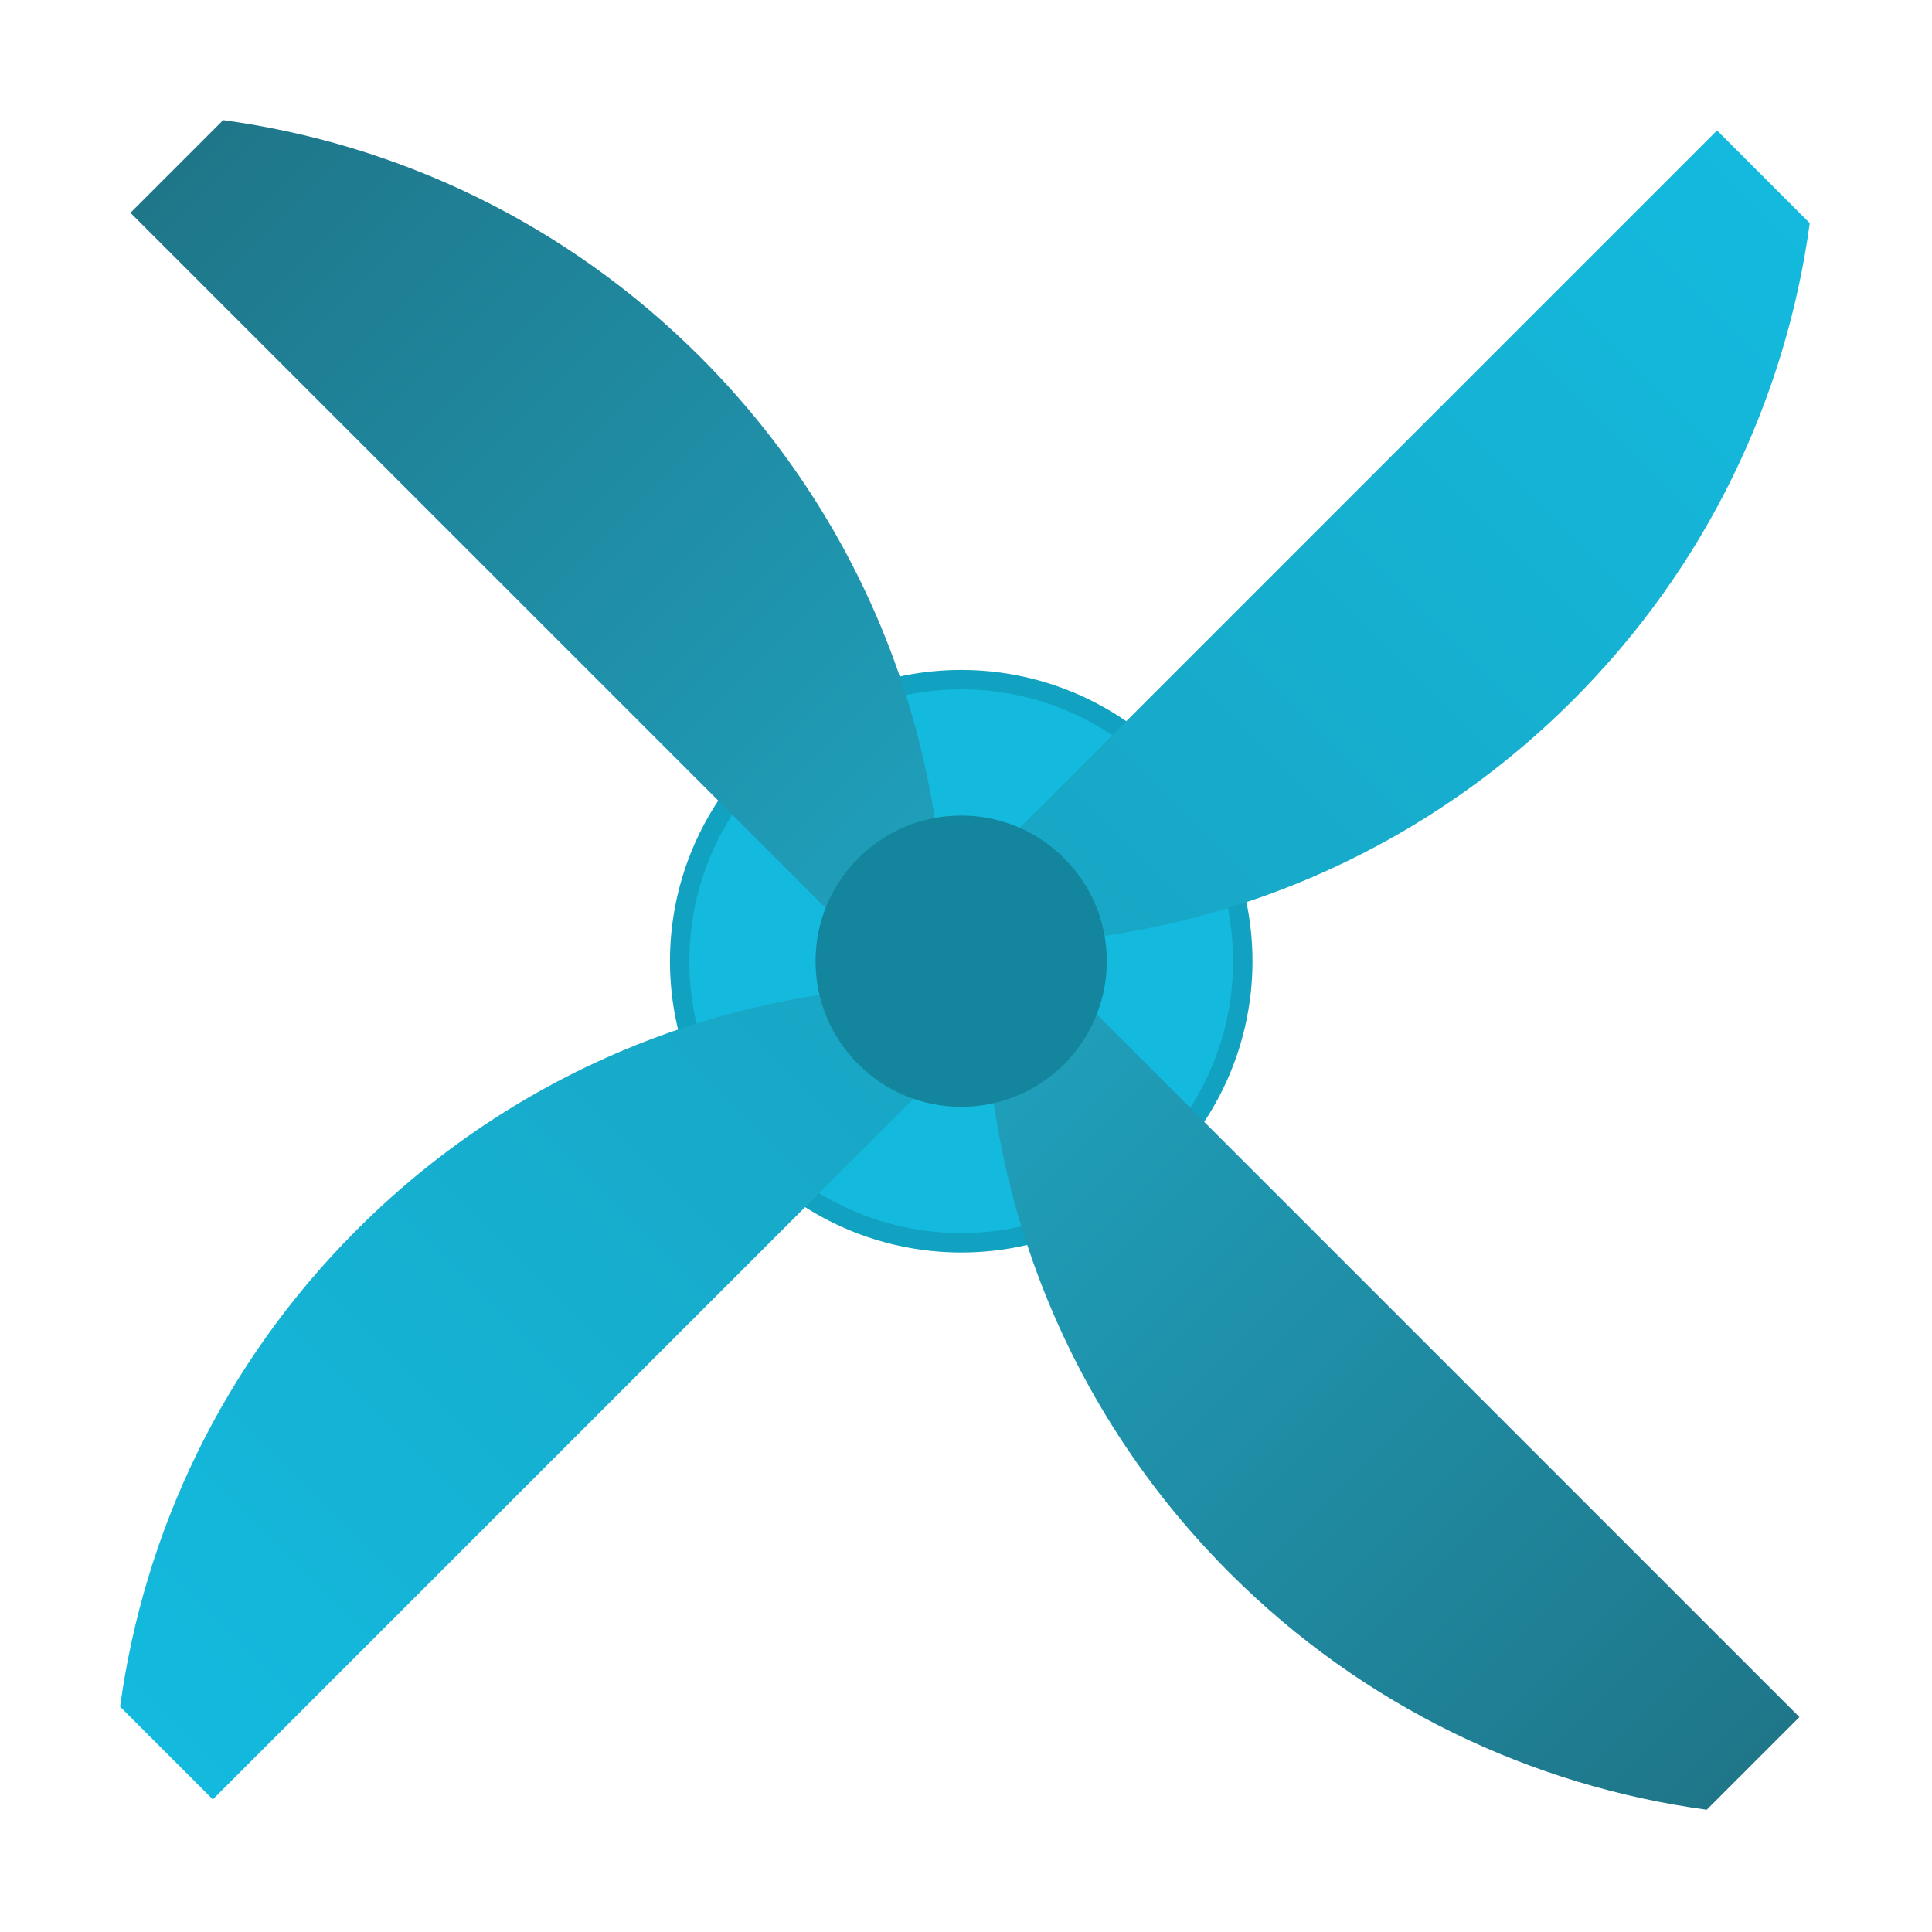 <svg width="199" height="199" viewBox="0 0 199 199" fill="none" xmlns="http://www.w3.org/2000/svg">
<g id="propellar">
<g id="Ellipse 2">
<circle cx="99.008" cy="99.008" r="30" transform="rotate(-89.984 99.008 99.008)" fill="#13BADE"/>
<circle cx="99.008" cy="99.008" r="29" transform="rotate(-89.984 99.008 99.008)" stroke="black" stroke-opacity="0.13" stroke-width="2"/>
</g>
<g id="propellar--blade-b">
<path id="Subtract" fill-rule="evenodd" clip-rule="evenodd" d="M93.338 96.956L176.859 13.435L186.408 22.984C183.96 40.959 175.827 58.308 162.01 72.125C143.216 90.919 117.888 99.196 93.338 96.956Z" fill="url(#paint0_linear)"/>
<path id="Subtract_2" fill-rule="evenodd" clip-rule="evenodd" d="M105.441 101.823L21.92 185.344L12.371 175.795C14.82 157.821 22.952 140.472 36.77 126.654C55.563 107.86 80.892 99.584 105.441 101.823Z" fill="url(#paint1_linear)"/>
</g>
<g id="propellar--blade-a">
<path id="Subtract_3" fill-rule="evenodd" clip-rule="evenodd" d="M101.823 93.338L185.344 176.859L175.796 186.408C157.821 183.96 140.472 175.827 126.654 162.01C107.861 143.216 99.584 117.888 101.823 93.338Z" fill="url(#paint2_linear)"/>
<path id="Subtract_4" fill-rule="evenodd" clip-rule="evenodd" d="M96.956 105.441L13.435 21.92L22.984 12.372C40.959 14.82 58.308 22.953 72.125 36.77C90.919 55.564 99.196 80.892 96.956 105.441Z" fill="url(#paint3_linear)"/>
</g>
<circle id="Ellipse 3" cx="99.004" cy="99.004" r="15" transform="rotate(-89.984 99.004 99.004)" fill="url(#paint4_linear)"/>
</g>
<defs>
<linearGradient id="paint0_linear" x1="187.819" y1="24.395" x2="104.298" y2="107.916" gradientUnits="userSpaceOnUse">
<stop stop-color="#13BADE"/>
<stop offset="1" stop-color="#19A4C2"/>
</linearGradient>
<linearGradient id="paint1_linear" x1="10.96" y1="174.384" x2="94.481" y2="90.863" gradientUnits="userSpaceOnUse">
<stop stop-color="#13BADE"/>
<stop offset="1" stop-color="#19A4C2"/>
</linearGradient>
<linearGradient id="paint2_linear" x1="174.384" y1="187.819" x2="90.863" y2="104.298" gradientUnits="userSpaceOnUse">
<stop stop-color="#1F7689"/>
<stop offset="1" stop-color="#1FA4C1"/>
</linearGradient>
<linearGradient id="paint3_linear" x1="24.395" y1="10.96" x2="107.916" y2="94.481" gradientUnits="userSpaceOnUse">
<stop stop-color="#1F7689"/>
<stop offset="1" stop-color="#1FA4C1"/>
</linearGradient>
<linearGradient id="paint4_linear" x1="71.205" y1="76.181" x2="82.19" y2="81.863" gradientUnits="userSpaceOnUse">
<stop stop-color="#13869E"/>
</linearGradient>
</defs>
</svg>

